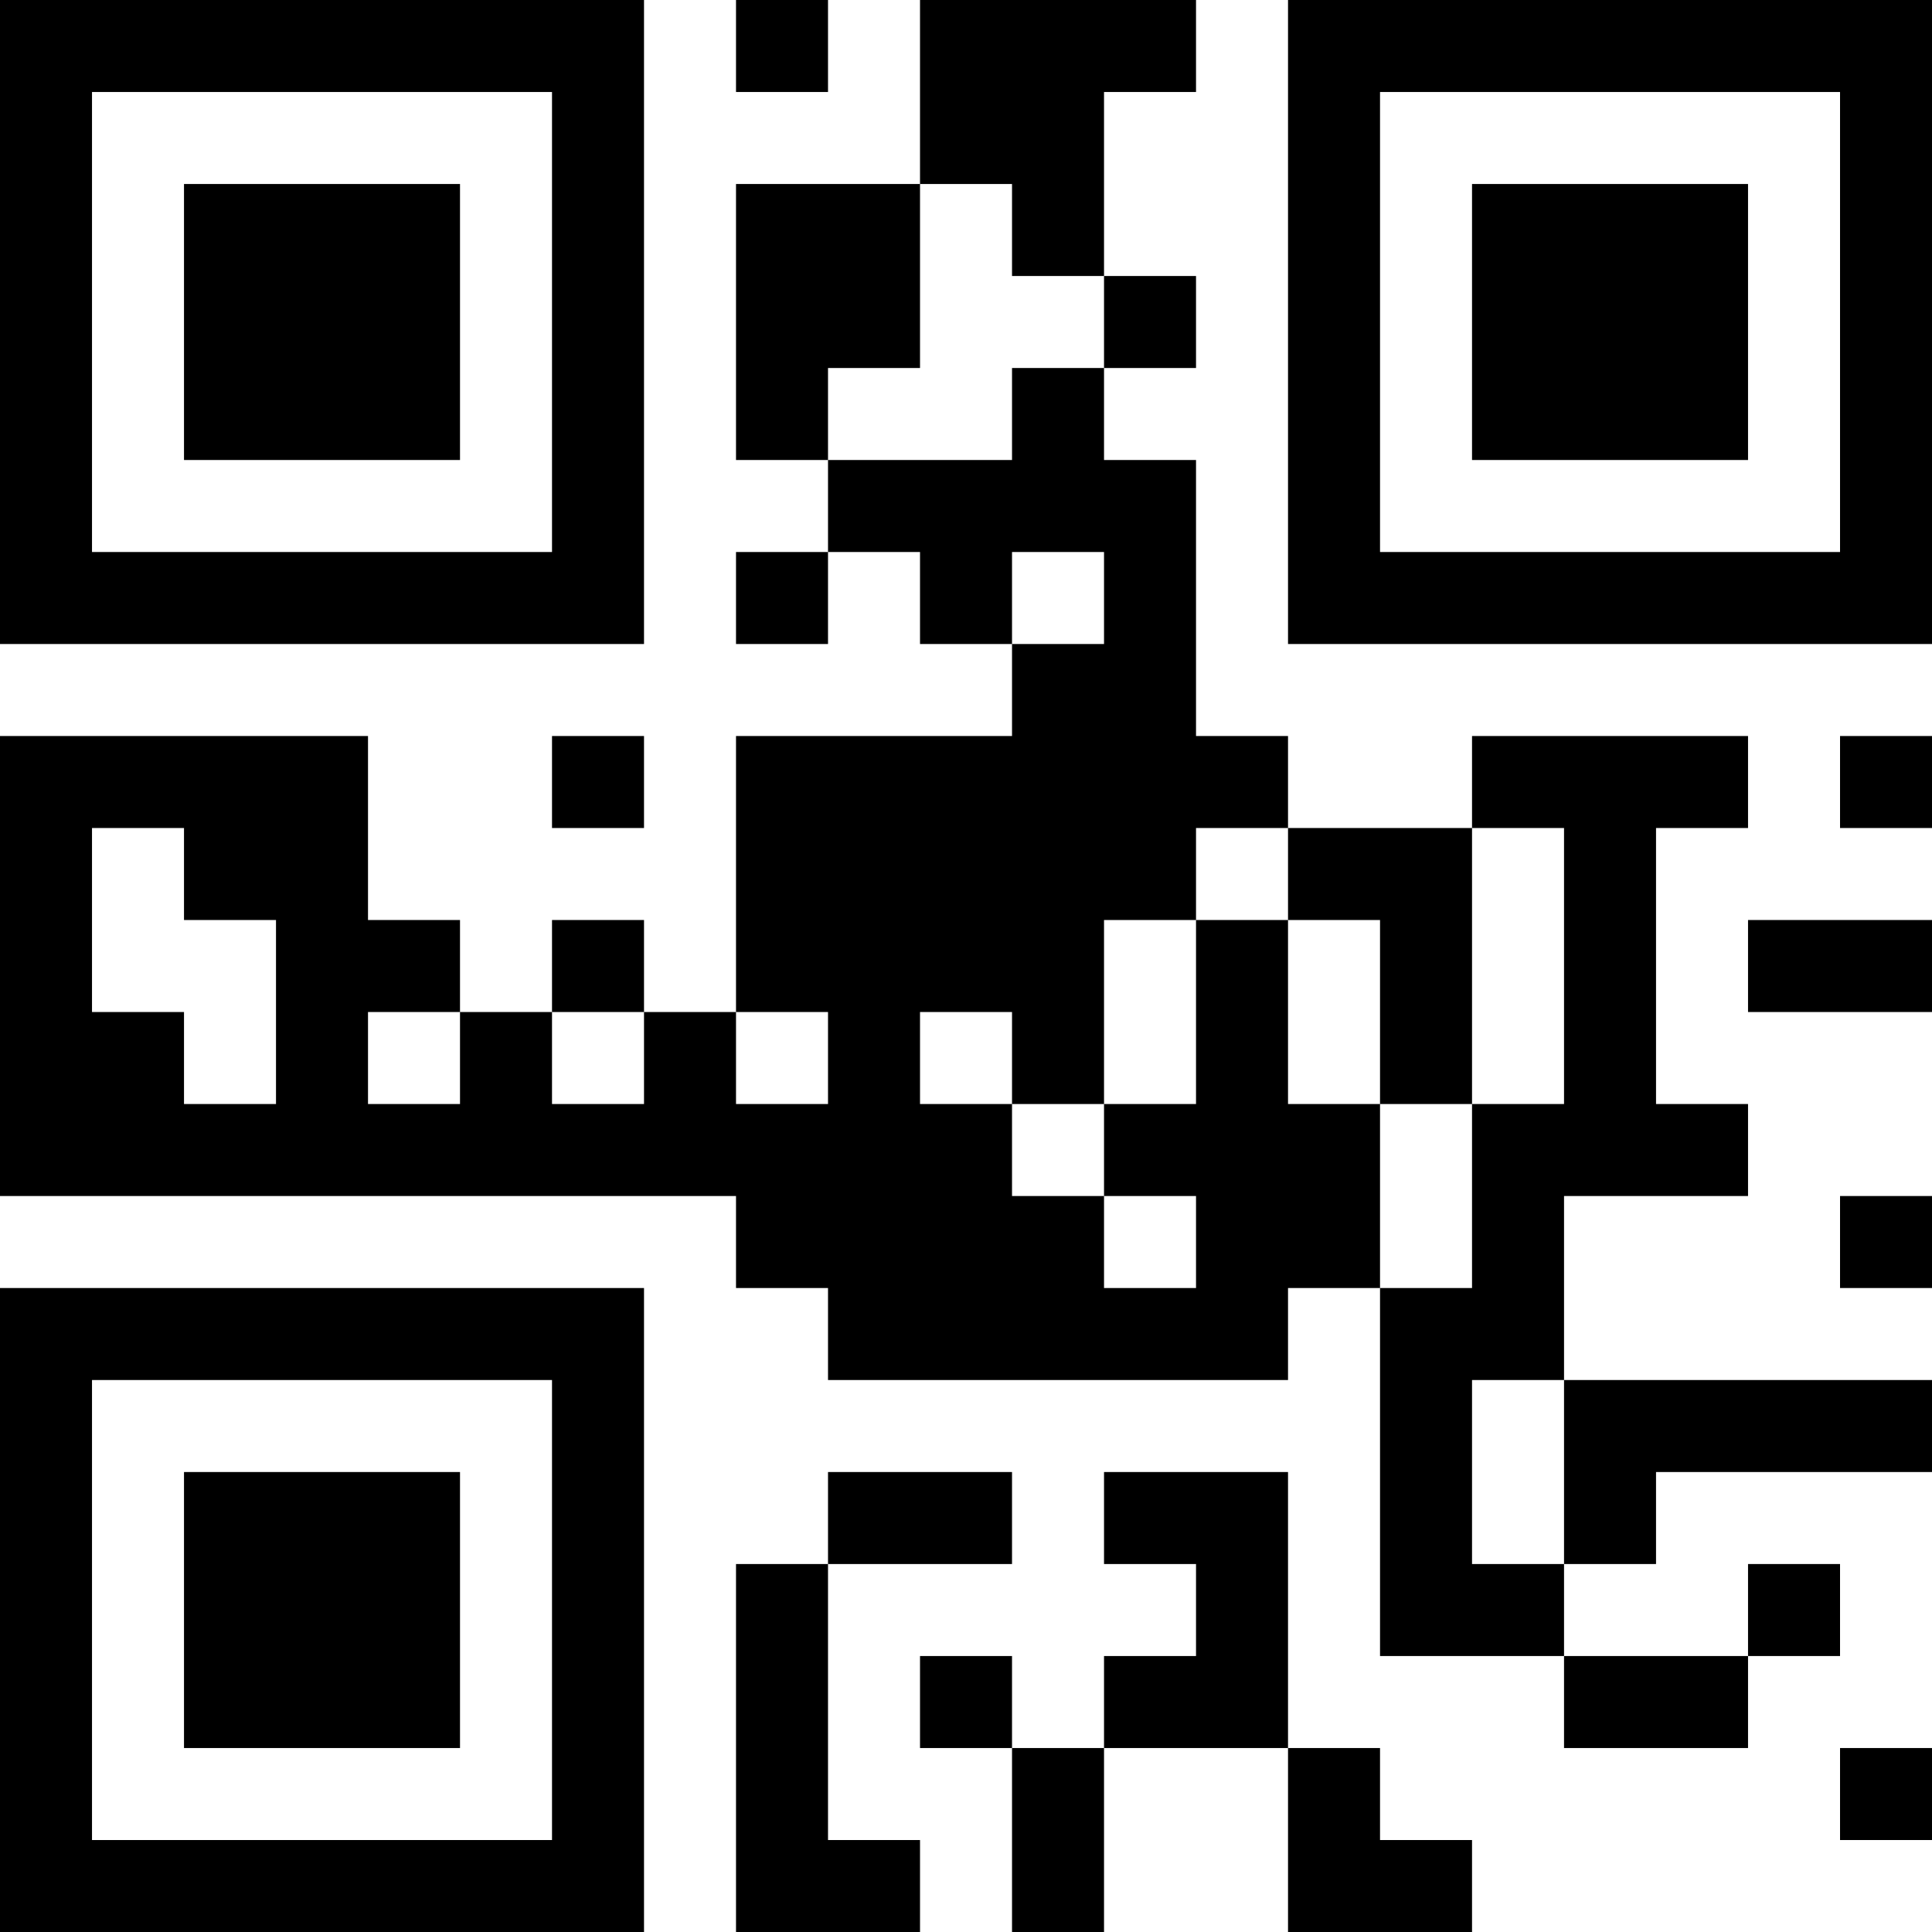 <?xml version="1.0" encoding="UTF-8"?>
<svg xmlns="http://www.w3.org/2000/svg" version="1.1" width="200" height="200" viewBox="0 0 200 200"><rect x="0" y="0" width="200" height="200" fill="#ffffff"/><g transform="scale(9.524)"><g transform="translate(0,0)"><path fill-rule="evenodd" d="M8 0L8 1L9 1L9 0ZM10 0L10 2L8 2L8 5L9 5L9 6L8 6L8 7L9 7L9 6L10 6L10 7L11 7L11 8L8 8L8 11L7 11L7 10L6 10L6 11L5 11L5 10L4 10L4 8L0 8L0 13L8 13L8 14L9 14L9 15L14 15L14 14L15 14L15 18L17 18L17 19L19 19L19 18L20 18L20 17L19 17L19 18L17 18L17 17L18 17L18 16L21 16L21 15L17 15L17 13L19 13L19 12L18 12L18 9L19 9L19 8L16 8L16 9L14 9L14 8L13 8L13 5L12 5L12 4L13 4L13 3L12 3L12 1L13 1L13 0ZM10 2L10 4L9 4L9 5L11 5L11 4L12 4L12 3L11 3L11 2ZM11 6L11 7L12 7L12 6ZM6 8L6 9L7 9L7 8ZM20 8L20 9L21 9L21 8ZM1 9L1 11L2 11L2 12L3 12L3 10L2 10L2 9ZM13 9L13 10L12 10L12 12L11 12L11 11L10 11L10 12L11 12L11 13L12 13L12 14L13 14L13 13L12 13L12 12L13 12L13 10L14 10L14 12L15 12L15 14L16 14L16 12L17 12L17 9L16 9L16 12L15 12L15 10L14 10L14 9ZM19 10L19 11L21 11L21 10ZM4 11L4 12L5 12L5 11ZM6 11L6 12L7 12L7 11ZM8 11L8 12L9 12L9 11ZM20 13L20 14L21 14L21 13ZM16 15L16 17L17 17L17 15ZM9 16L9 17L8 17L8 21L10 21L10 20L9 20L9 17L11 17L11 16ZM12 16L12 17L13 17L13 18L12 18L12 19L11 19L11 18L10 18L10 19L11 19L11 21L12 21L12 19L14 19L14 21L16 21L16 20L15 20L15 19L14 19L14 16ZM20 19L20 20L21 20L21 19ZM0 0L0 7L7 7L7 0ZM1 1L1 6L6 6L6 1ZM2 2L2 5L5 5L5 2ZM14 0L14 7L21 7L21 0ZM15 1L15 6L20 6L20 1ZM16 2L16 5L19 5L19 2ZM0 14L0 21L7 21L7 14ZM1 15L1 20L6 20L6 15ZM2 16L2 19L5 19L5 16Z" fill="#000000"/></g></g></svg>
